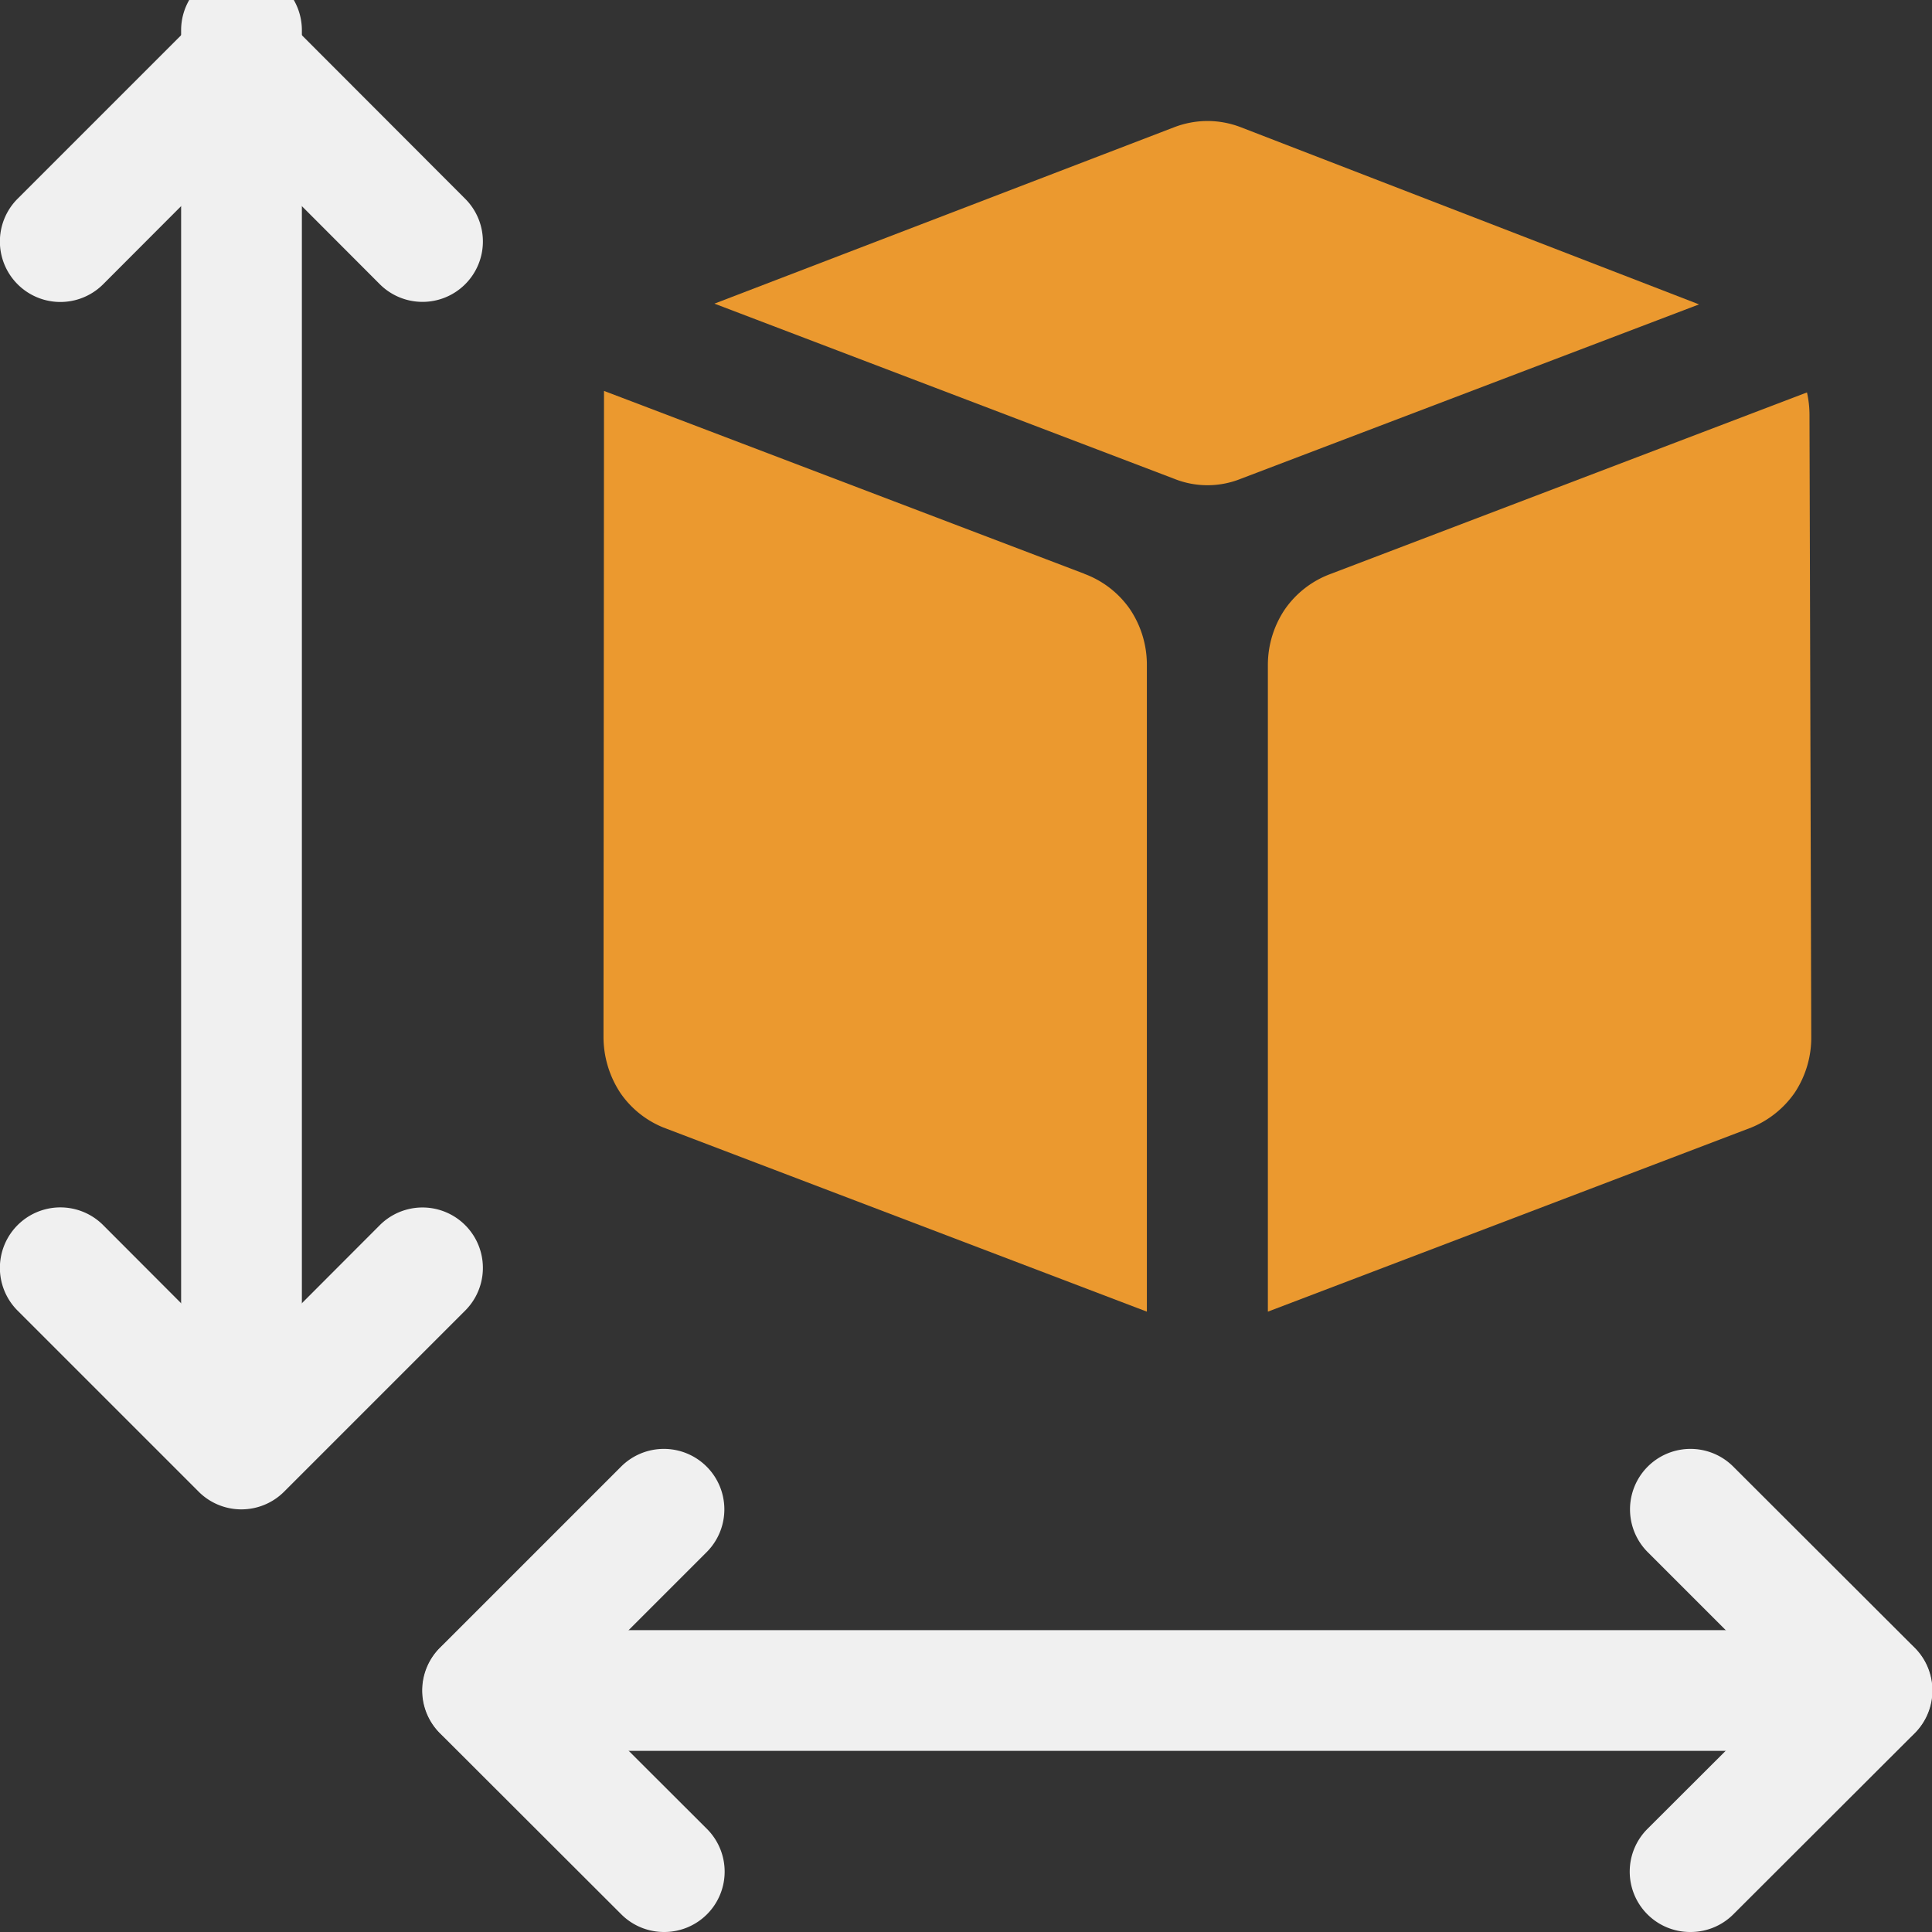 <svg xmlns="http://www.w3.org/2000/svg" xmlns:xlink="http://www.w3.org/1999/xlink" viewBox="0 0 7.68 7.68"><rect x="0" y="0" width="7.68" height="7.68" fill="#333333" stroke="none"/><defs><clipPath id="clip-path"><rect x="-0" y="-0" width="7.68" height="7.68" style="fill:none"/></clipPath></defs><title>haukehirsch-25</title><g id="Page_25" data-name="Page 25"><g id="Page_25-2" data-name="Page 25"><g style="clip-path:url(#clip-path)"><path d="M4.311,2.281l-1.815-.691-.095-.036-.002,2.565a.405.405,0,0,0,.068.227.381.381,0,0,0,.17.136l1.922.732V2.639a.396.396,0,0,0-.067-.217.382.382,0,0,0-.182-.141" style="fill:#eb992f;fill-rule:evenodd"/><path d="M4.8.481a.372.372,0,0,0-.133.025l-1.827.701,1.827.696a.355.355,0,0,0,.266,0l1.821-.693L4.933.506a.37.37,0,0,0-.133-.025" style="fill:#eb992f;fill-rule:evenodd"/><path d="M5.04,2.639v2.575l1.922-.732a.39.39,0,0,0,.172-.138.396.396,0,0,0,.066-.225l-.007-2.47a.407.407,0,0,0-.01-.089l-.042.016-1.853.706a.382.382,0,0,0-.181.141.396.396,0,0,0-.067.217" style="fill:#eb992f;fill-rule:evenodd"/><path d="M2.64,7.68a.24.24,0,0,1-.17-.07l-.721-.72a.24.24,0,0,1,0-.34l.72-.72A.24.24,0,0,1,2.809,6.17l-.55.55.551.55a.24.24,0,0,1-.17.41Z" style="fill:#f0f0f0"/><path d="M7.44,6.96H1.92a.24.24,0,1,1,0-.48H7.44a.24.24,0,0,1,0,.48Z" style="fill:#f0f0f0"/><path d="M6.719,7.68a.24.24,0,0,1-.17-.41l.551-.55L6.55,6.17a.24.24,0,0,1,.34-.34l.721.72a.24.24,0,0,1,0,.34l-.721.72A.24.24,0,0,1,6.719,7.68Z" style="fill:#f0f0f0"/><path d="M.96,6a.24.24,0,0,1-.17-.07L.07,5.21a.24.24,0,0,1,.34-.34L.96,5.421l.55-.551A.24.24,0,0,1,1.849,5.21l-.72.72A.24.24,0,0,1,.96,6Z" style="fill:#f0f0f0"/><path d="M.96,5.881a.24.24,0,0,1-.24-.24V.12a.24.24,0,0,1,.48,0V5.641A.24.24,0,0,1,.96,5.881Z" style="fill:#f0f0f0"/><path d="M1.679,1.2A.24.24,0,0,1,1.51,1.13L.96.579.41,1.13A.24.24,0,0,1,.07.79L.79.07a.24.24,0,0,1,.34,0L1.849.79a.24.24,0,0,1-.17.41Z" style="fill:#f0f0f0"/></g></g></g></svg>